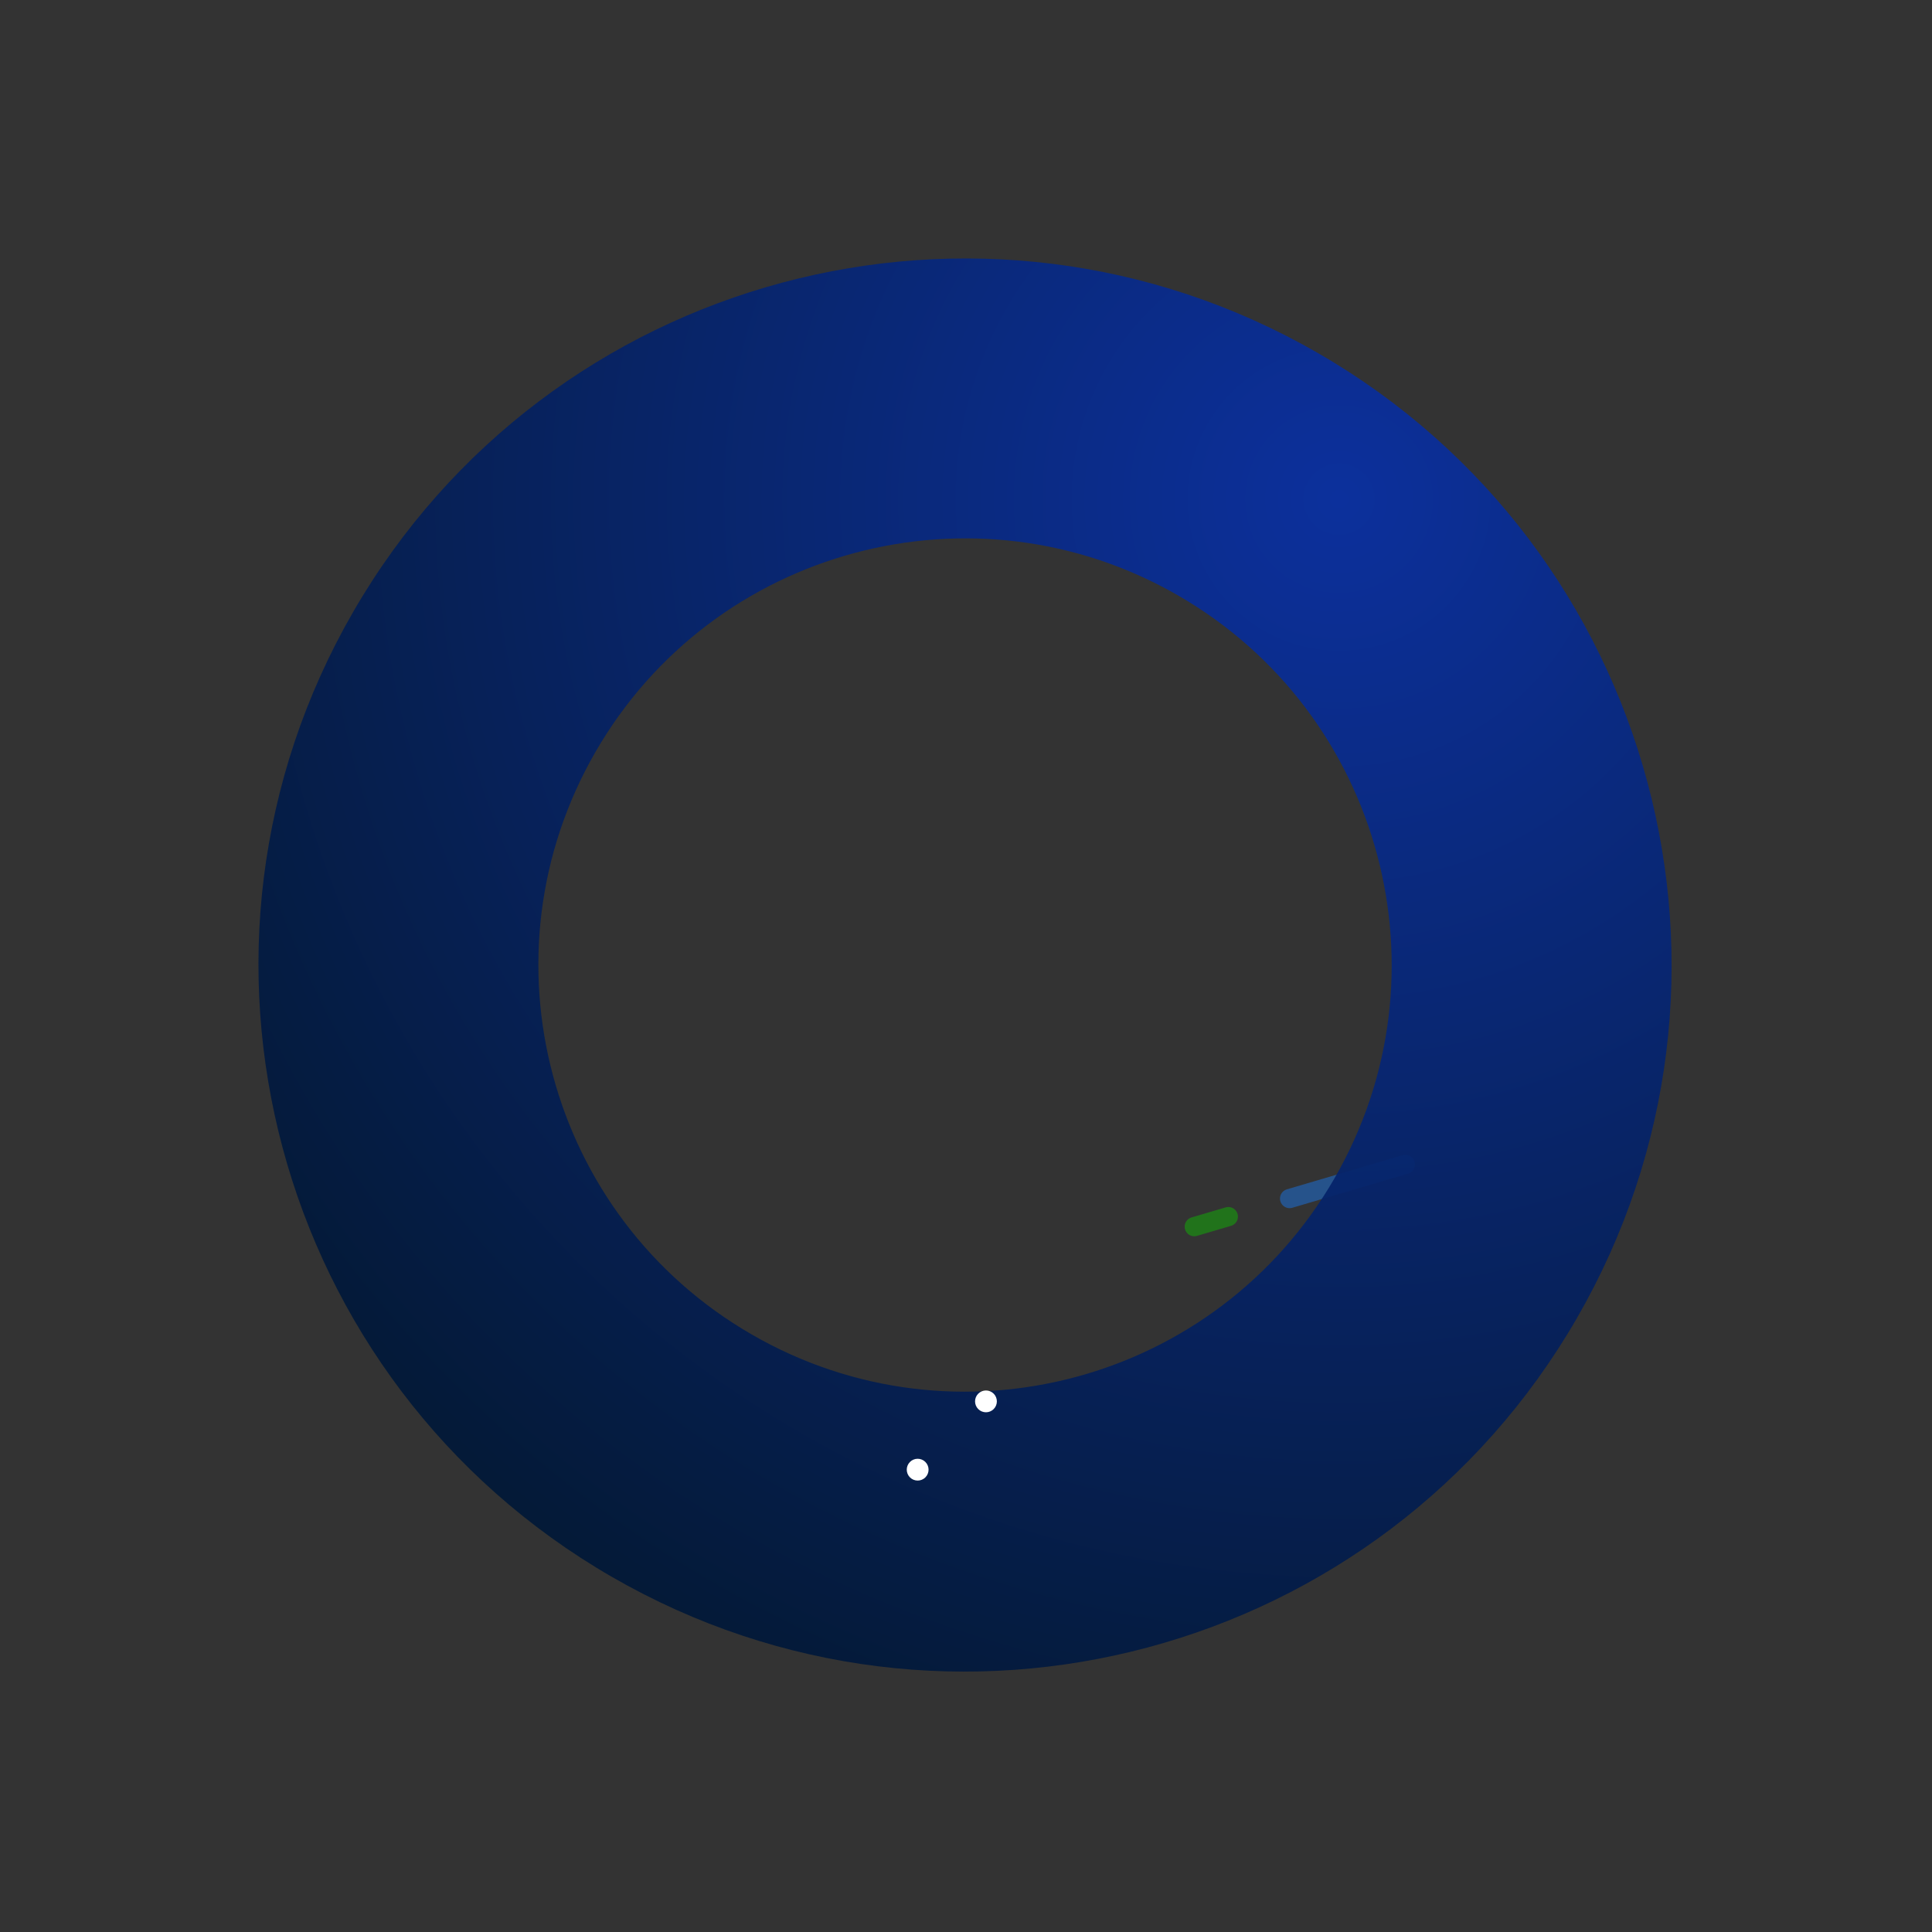 <svg width="845" height="845" viewBox="0 0 845 845" fill="none" xmlns="http://www.w3.org/2000/svg">
<rect x="0" y="0" width="845" height="845" fill="#333333" stroke="none"/>
<path d="M537.229 532.113L522.34 536.502" stroke="#179F0C" stroke-opacity="0.6" stroke-width="8.4" stroke-linecap="round"/>
<path d="M614.653 509.286L564.03 524.211" stroke="#1E6AC6" stroke-opacity="0.6" stroke-width="8.4" stroke-linecap="round"/>
<path opacity="0.94" d="M576.567 154.491C428.78 69.165 239.816 119.798 154.491 267.586C69.165 415.374 119.798 604.337 267.586 689.663C415.374 774.988 604.337 724.355 689.662 576.567C774.988 428.78 724.355 239.816 576.567 154.491ZM328.786 583.66C239.549 532.139 208.972 418.024 260.493 328.786C312.014 239.549 426.129 208.972 515.367 260.493C604.604 312.014 635.181 426.129 583.66 515.367C532.139 604.604 418.024 635.181 328.786 583.66Z" fill="url(#paint0_radial_41_149)"/>
<path d="M404.731 639.419C402.869 637.557 399.85 637.557 397.988 639.419C396.126 641.281 396.126 644.3 397.988 646.162C399.85 648.024 402.869 648.024 404.731 646.162C406.593 644.3 406.593 641.281 404.731 639.419Z" fill="white"/>
<path d="M427.858 616.291C429.72 618.153 432.739 618.153 434.601 616.291C436.463 614.429 436.463 611.411 434.601 609.549C432.739 607.687 429.72 607.687 427.858 609.549C425.996 611.411 425.996 614.429 427.858 616.291Z" fill="white"/>
<defs>
<radialGradient id="paint0_radial_41_149" cx="0" cy="0" r="1" gradientUnits="userSpaceOnUse" gradientTransform="translate(586.972 220.05) rotate(30) scale(641.084)">
<stop stop-color="#0A30A3"/>
<stop offset="1" stop-color="#00152A"/>
</radialGradient>
</defs>
</svg>
